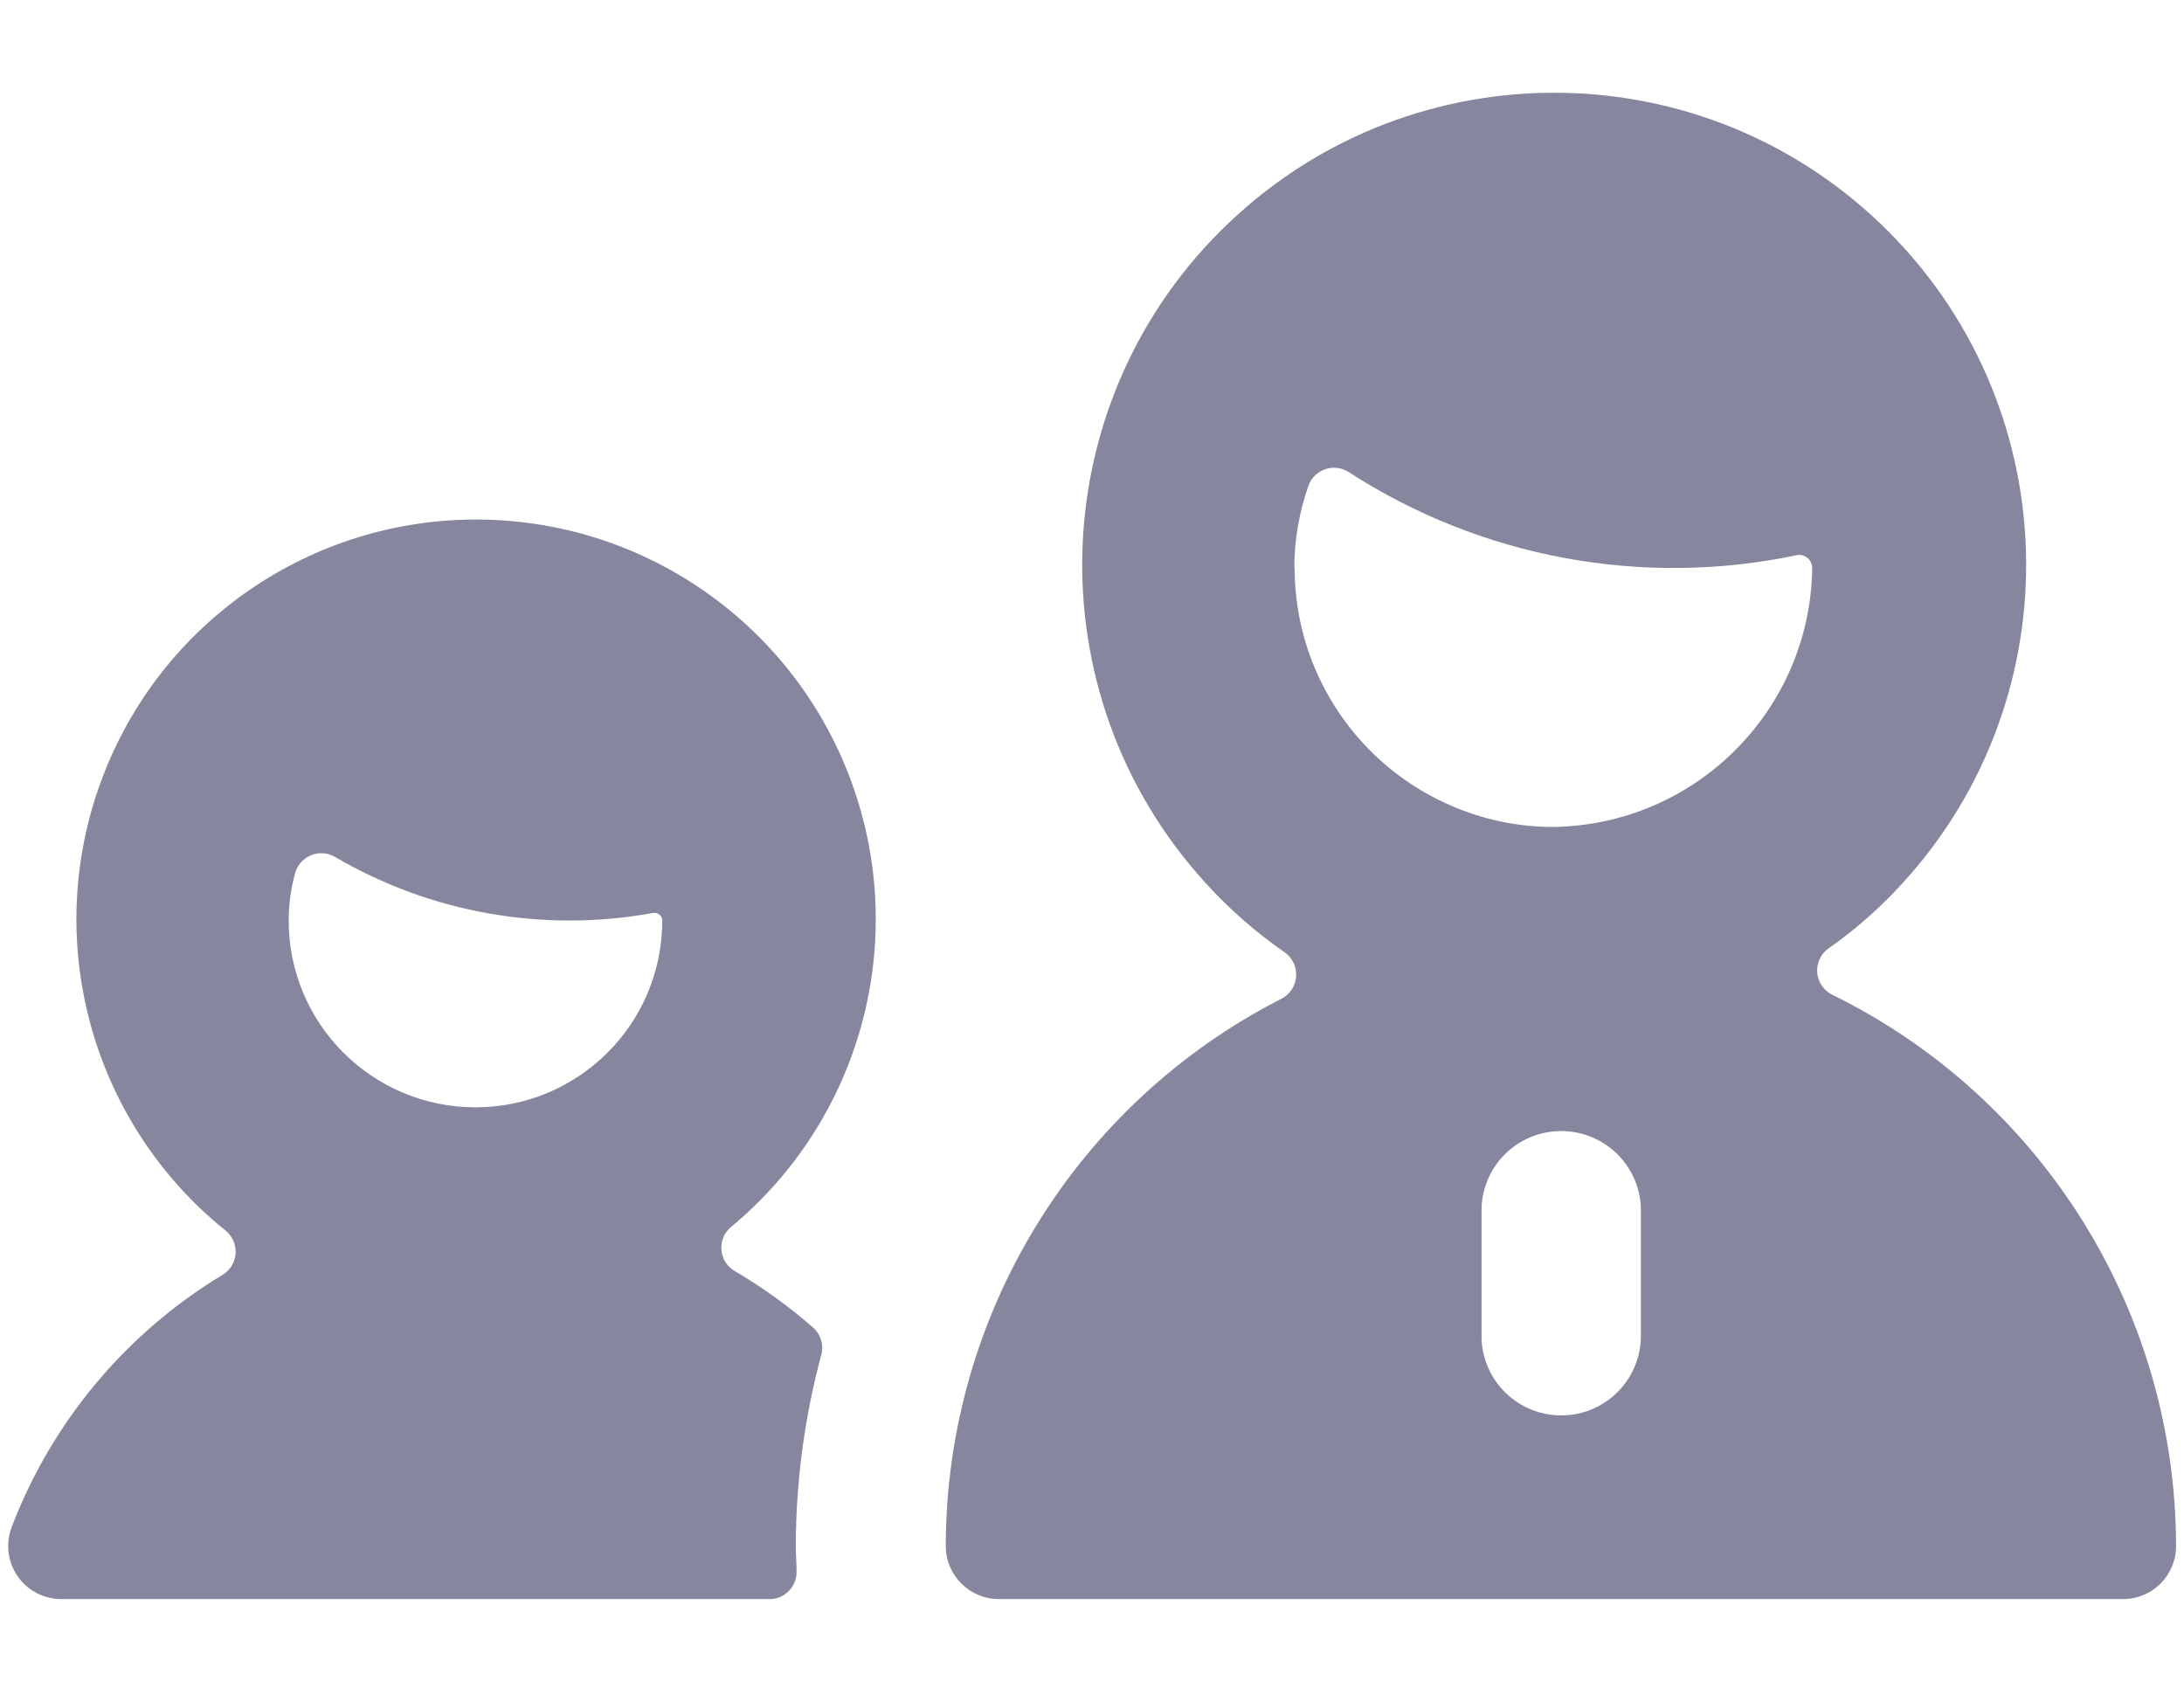 <svg width="22" height="17" viewBox="0 0 22 17" fill="none" xmlns="http://www.w3.org/2000/svg">
<g id="team-meeting-chat">
<path id="Shape" fill-rule="evenodd" clip-rule="evenodd" d="M8.19 13.371C8.268 13.44 8.3 13.546 8.273 13.646C8.104 14.274 8.018 14.921 8.016 15.572C8.016 15.613 8.018 15.655 8.02 15.696C8.022 15.737 8.024 15.777 8.024 15.818C8.028 15.893 8.001 15.967 7.949 16.021C7.898 16.076 7.826 16.107 7.751 16.106H0.617C0.441 16.106 0.277 16.02 0.177 15.875C0.077 15.731 0.055 15.546 0.117 15.382C0.522 14.321 1.27 13.427 2.242 12.84C2.318 12.794 2.367 12.714 2.373 12.626C2.379 12.537 2.342 12.451 2.273 12.395C0.946 11.328 0.434 9.542 0.994 7.935C1.554 6.327 3.064 5.245 4.766 5.233C6.469 5.22 7.995 6.28 8.578 7.879C9.161 9.479 8.675 11.272 7.364 12.358C7.296 12.415 7.259 12.501 7.267 12.59C7.274 12.678 7.324 12.757 7.401 12.802C7.681 12.966 7.946 13.157 8.19 13.371ZM3.131 8.615C3.054 8.647 2.995 8.713 2.973 8.794C2.93 8.949 2.908 9.11 2.908 9.272C2.908 10.311 3.75 11.153 4.789 11.153C5.829 11.153 6.671 10.311 6.671 9.272C6.671 9.249 6.661 9.227 6.643 9.213C6.626 9.197 6.602 9.191 6.58 9.195C5.477 9.397 4.338 9.196 3.371 8.629C3.298 8.588 3.209 8.582 3.131 8.615Z" fill="#86869F"/>
<path id="Shape_2" fill-rule="evenodd" clip-rule="evenodd" d="M12.941 9.592C13.019 9.647 13.063 9.739 13.056 9.835C13.05 9.93 12.994 10.015 12.909 10.059C10.836 11.116 9.53 13.245 9.527 15.572C9.527 15.867 9.767 16.106 10.062 16.106H21.386C21.681 16.106 21.92 15.867 21.92 15.572C21.917 13.213 20.575 11.06 18.457 10.019C18.371 9.977 18.313 9.892 18.305 9.796C18.298 9.7 18.341 9.607 18.42 9.552C18.656 9.386 18.875 9.199 19.075 8.991C20.872 7.131 20.852 4.176 19.031 2.34C17.21 0.504 14.255 0.461 12.381 2.242C10.506 4.023 10.399 6.976 12.14 8.889C12.379 9.153 12.648 9.389 12.941 9.592ZM16.529 13.483C16.513 13.914 16.158 14.256 15.726 14.256C15.294 14.256 14.94 13.914 14.924 13.483V12.165C14.94 11.733 15.294 11.392 15.726 11.392C16.158 11.392 16.513 11.733 16.529 12.165V13.483ZM13.18 4.894C13.086 5.16 13.038 5.439 13.038 5.721H13.041C13.042 6.78 13.683 7.733 14.663 8.134C14.975 8.263 15.308 8.329 15.645 8.329C17.078 8.31 18.235 7.154 18.255 5.721C18.255 5.681 18.237 5.644 18.207 5.619C18.176 5.594 18.136 5.584 18.098 5.592C16.542 5.919 14.92 5.618 13.585 4.754C13.515 4.709 13.428 4.699 13.349 4.726C13.27 4.753 13.207 4.815 13.18 4.894Z" fill="#86869F"/>
</g>
</svg>
